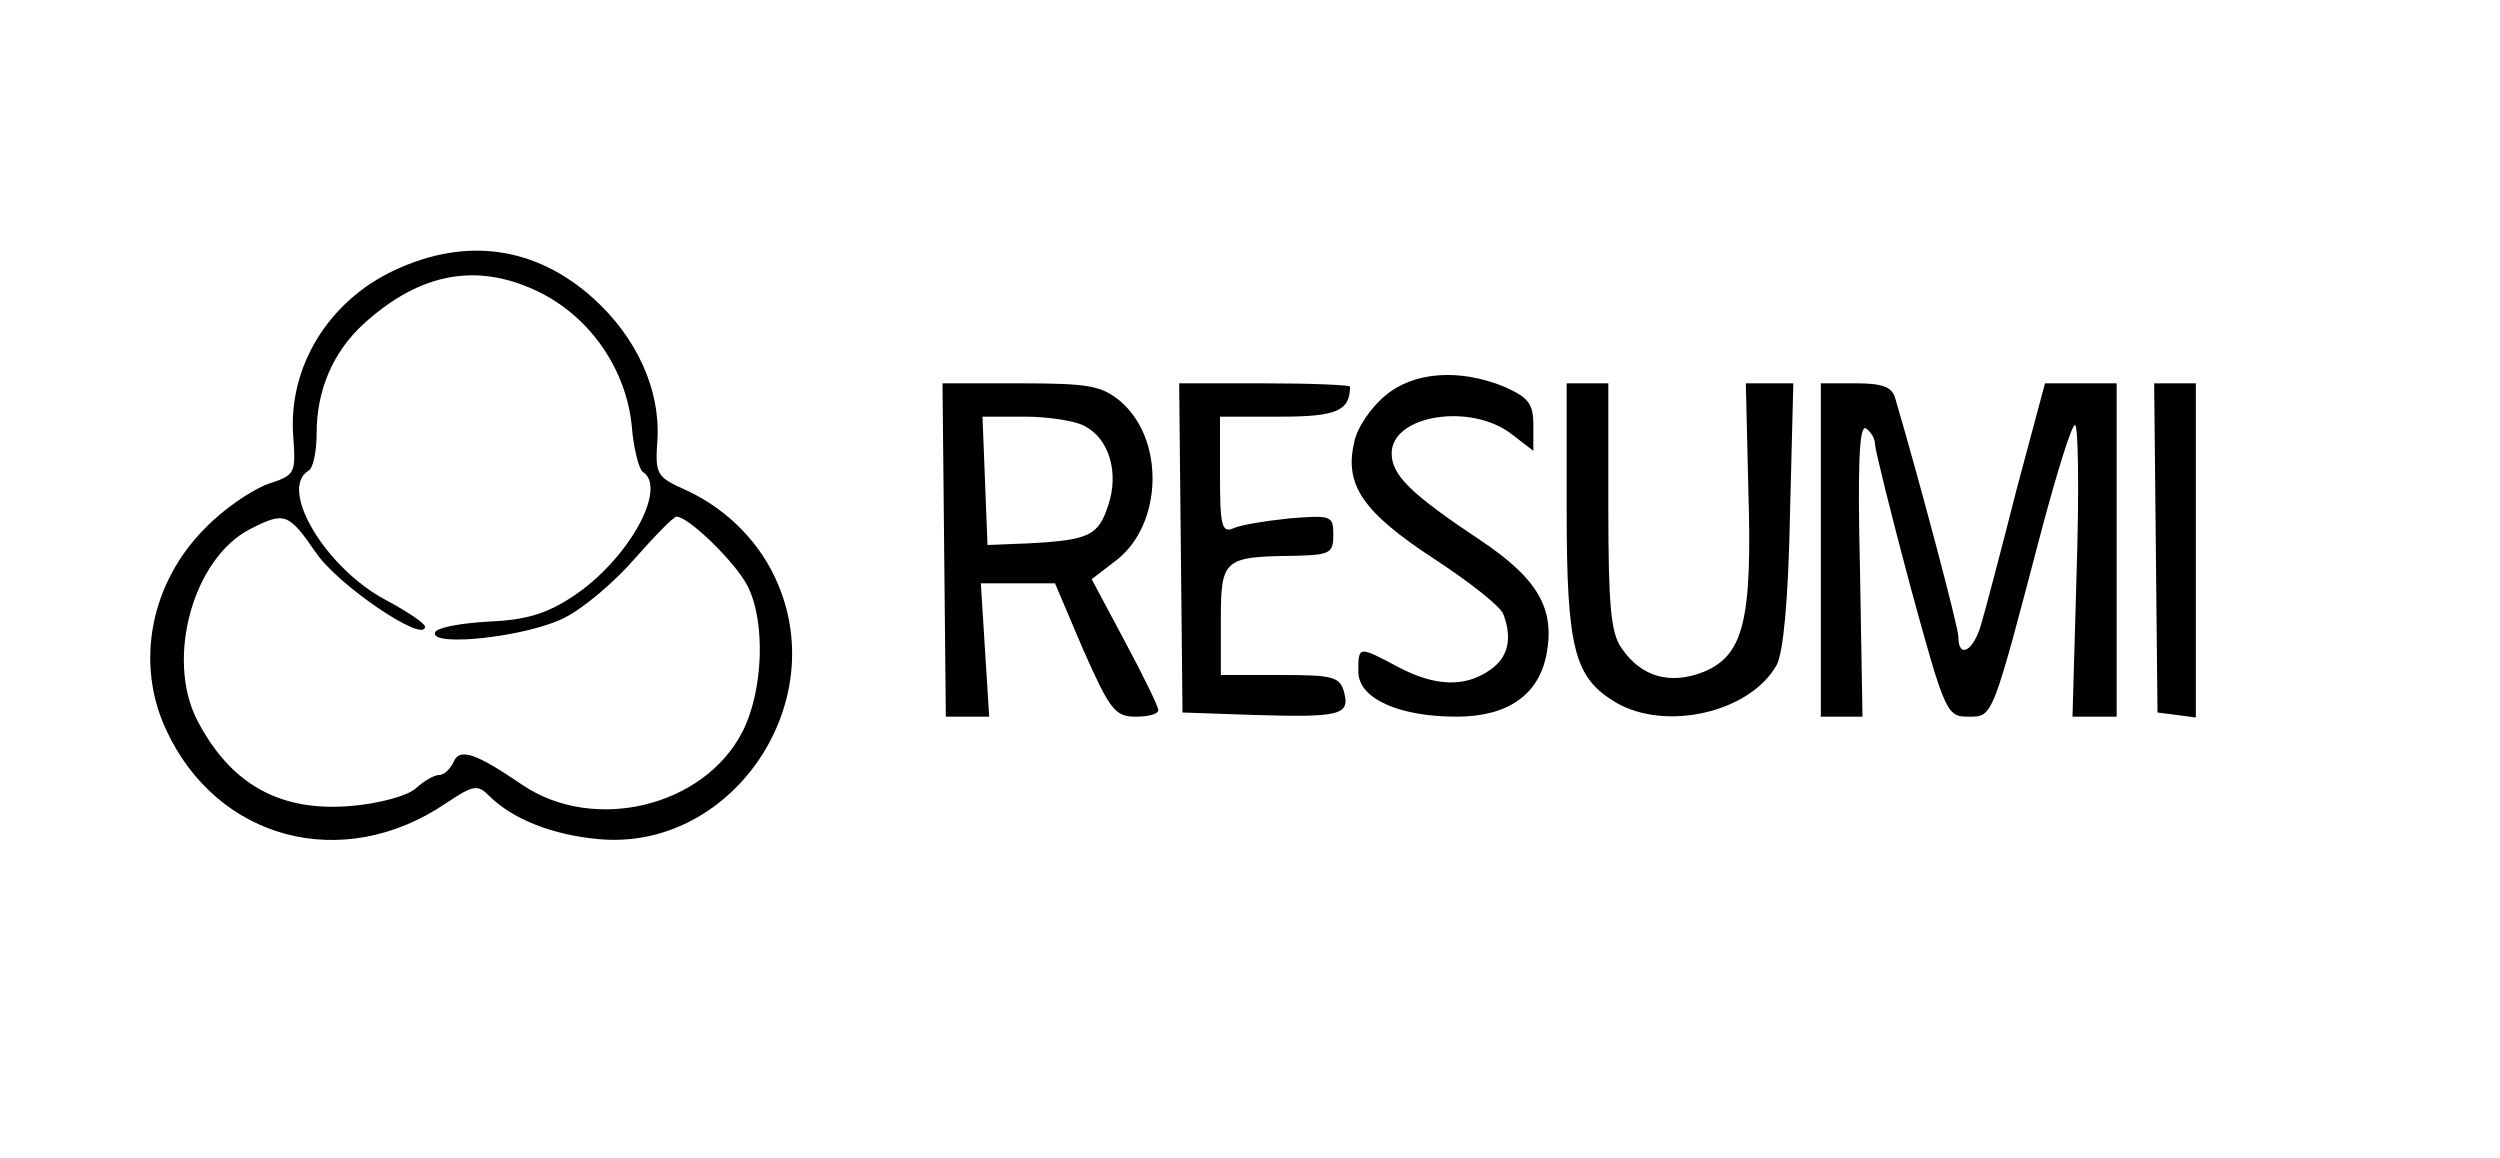 <?xml version="1.0" standalone="no"?>
<!DOCTYPE svg PUBLIC "-//W3C//DTD SVG 20010904//EN"
 "http://www.w3.org/TR/2001/REC-SVG-20010904/DTD/svg10.dtd">
<svg version="1.0" xmlns="http://www.w3.org/2000/svg"
 width="300pt" height="139pt" viewBox="0 0 300 139"
 preserveAspectRatio="xMidYMid meet">
<g transform="translate(0,139) scale(0.1,-0.1)"
fill="#000000" stroke="none">
<path d="M474 1066 c-80 -37 -129 -117 -122 -201 3 -44 2 -45 -31 -56 -19 -7
-53 -30 -75 -53 -65 -65 -84 -161 -47 -241 61 -133 212 -173 336 -89 33 22 38
23 52 9 28 -28 76 -47 132 -52 156 -14 277 157 215 305 -20 49 -60 90 -109
113 -38 17 -39 19 -36 63 3 59 -25 121 -77 168 -69 62 -152 74 -238 34z m176
-28 c60 -31 101 -92 108 -158 2 -28 9 -53 13 -56 31 -19 -17 -106 -84 -150
-32 -21 -56 -28 -102 -30 -33 -2 -61 -7 -63 -13 -6 -18 112 -5 156 18 22 11
60 43 84 71 24 27 46 50 50 50 14 0 70 -54 85 -83 22 -43 19 -126 -6 -175 -46
-90 -178 -122 -264 -64 -57 39 -76 45 -83 27 -4 -8 -11 -15 -17 -15 -6 0 -18
-7 -28 -16 -10 -9 -43 -18 -76 -21 -87 -8 -147 26 -187 104 -37 74 -4 193 64
228 41 21 46 20 79 -28 26 -39 131 -110 131 -89 0 4 -21 18 -47 32 -72 38
-129 133 -93 155 6 3 10 24 10 46 0 51 20 97 56 130 69 63 139 75 214 37z"/>
<path d="M1662 915 c-17 -14 -34 -39 -37 -56 -12 -51 11 -84 95 -139 43 -28
81 -58 84 -67 11 -29 6 -52 -16 -67 -30 -21 -66 -20 -111 4 -47 25 -47 25 -47
-6 0 -32 48 -54 118 -54 61 0 99 26 108 76 10 54 -11 90 -80 136 -84 56 -106
78 -106 104 0 46 95 61 144 23 l26 -20 0 31 c0 26 -6 33 -35 46 -54 22 -109
18 -143 -11z"/>
<path d="M1133 730 l2 -200 26 0 26 0 -5 80 -5 80 44 0 45 0 34 -80 c32 -72
38 -80 63 -80 15 0 27 3 27 8 0 4 -18 41 -40 82 l-40 75 30 23 c55 43 58 144
5 190 -23 19 -37 22 -120 22 l-94 0 2 -200z m168 149 c30 -15 42 -56 29 -95
-12 -37 -23 -42 -95 -46 l-50 -2 -3 77 -3 77 51 0 c28 0 60 -5 71 -11z"/>
<path d="M1417 733 l2 -198 87 -3 c102 -3 114 0 107 27 -5 19 -13 21 -77 21
l-71 0 0 65 c0 74 3 77 87 78 44 1 48 3 48 25 0 23 -2 24 -52 20 -29 -3 -60
-8 -68 -12 -14 -6 -16 4 -16 64 l0 70 72 0 c68 0 84 7 84 36 0 2 -46 4 -102 4
l-103 0 2 -197z"/>
<path d="M1880 779 c0 -168 9 -202 59 -232 60 -35 161 -12 193 45 8 15 14 78
16 181 l4 157 -28 0 -29 0 3 -127 c5 -158 -6 -199 -53 -219 -40 -16 -75 -7
-99 28 -13 18 -16 51 -16 170 l0 148 -25 0 -25 0 0 -151z"/>
<path d="M2185 730 l0 -200 25 0 25 0 -3 176 c-3 125 -1 174 7 170 6 -4 11
-12 11 -19 0 -6 19 -83 42 -169 42 -154 44 -158 70 -158 30 0 28 -4 89 228 18
67 35 122 39 122 4 0 5 -79 2 -175 l-5 -175 27 0 26 0 0 200 0 200 -43 0 -43
0 -34 -127 c-18 -71 -37 -143 -42 -160 -9 -34 -28 -45 -28 -17 0 12 -48 192
-76 287 -4 13 -16 17 -47 17 l-42 0 0 -200z"/>
<path d="M2587 733 l2 -198 23 -3 23 -3 0 201 0 200 -25 0 -25 0 2 -197z"/>
</g>
</svg>
